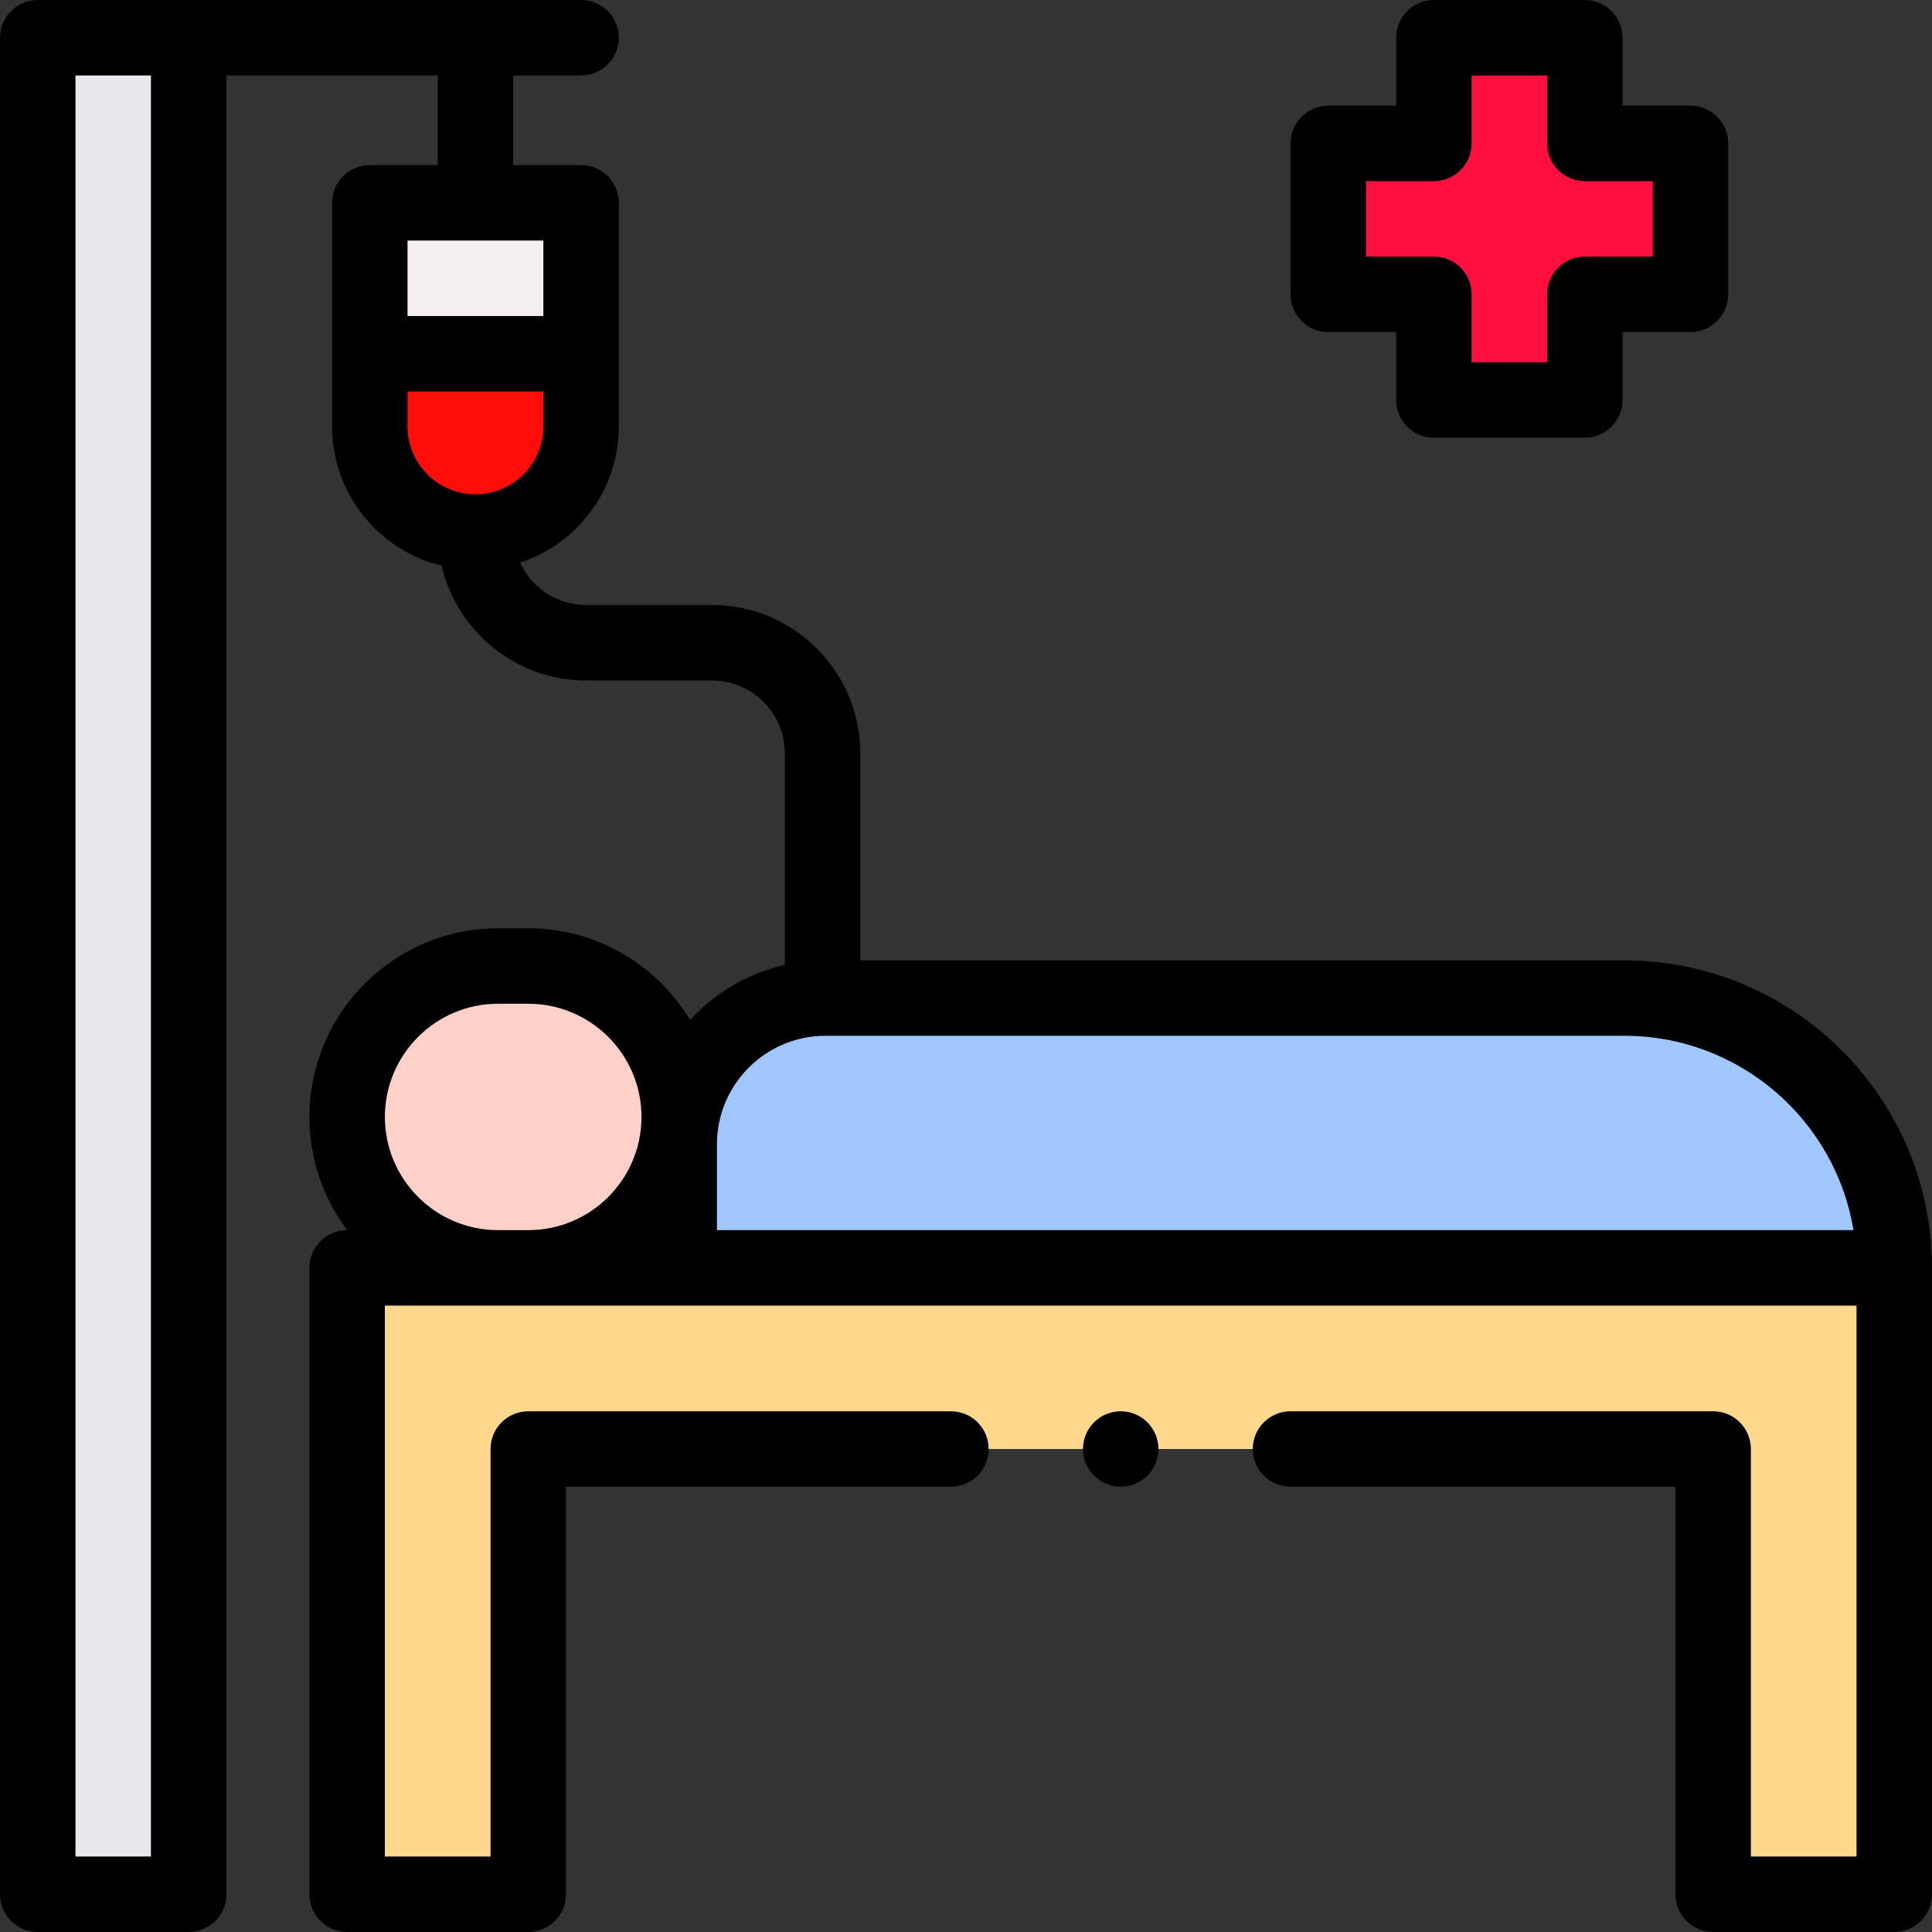 <?xml version="1.0"?>
<svg xmlns="http://www.w3.org/2000/svg" xmlns:xlink="http://www.w3.org/1999/xlink" xmlns:svgjs="http://svgjs.com/svgjs" version="1.1" width="512" height="512" x="0" y="0" viewBox="0 0 512 512" style="enable-background:new 0 0 512 512" xml:space="preserve" class=""><rect x="0" y="0" width="512" height="512" fill="#333333" stroke="none"/><g><g xmlns="http://www.w3.org/2000/svg" id="XMLID_74_"><path id="XMLID_2418_" d="m98 53.75h56v40h-56z" fill="#f5efef" data-original="#ffffff" style=""/><path id="XMLID_2358_" d="m126 141c-15.464 0-28-12.536-28-28v-19.25h56v19.25c0 15.464-12.536 28-28 28z" fill="#ff0d0a" data-original="#ff7b79" style="" class=""/><path id="XMLID_2297_" d="m10 10h40v492h-40z" fill="#e7e9ef" data-original="#e7e9ef" style="" class=""/><path id="XMLID_2168_" d="m140 256h-8c-22.091 0-40 17.909-40 40 0 22.091 17.909 40 40 40h8c22.091 0 40-17.909 40-40 0-22.091-17.909-40-40-40z" fill="#ffd0c7" data-original="#ffd0c7" style="" class=""/><path id="XMLID_2159_" d="m430.5 264.5h-211.75c-21.401 0-38.75 17.349-38.75 38.75v32.75h322c0-39.488-32.012-71.5-71.5-71.5z" fill="#a0c8ff" data-original="#a0c8ff" style="" class=""/><path id="XMLID_495_" d="m92 336v166h48v-118h314v118h48v-166z" fill="#ffd88e" data-original="#ffd88e" style="" class=""/><path id="XMLID_2726_" d="m448 38h-28v-28h-40v28h-28v40h28v28h40v-28h28z" fill="#ff0f40" data-original="#ff5c7d" style="" class=""/><g id="XMLID_118_"><path id="XMLID_214_" d="m430.5 254.5h-202.5v-54.833c0-21.689-17.645-39.334-39.333-39.334h-33.333c-7.761 0-14.451-4.607-17.525-11.221 15.188-4.979 26.191-19.281 26.191-36.112v-59.25c0-5.522-4.477-10-10-10h-18v-23.75h18c5.523 0 10-4.477 10-10s-4.477-10-10-10h-144c-5.523 0-10 4.477-10 10v492c0 5.522 4.477 10 10 10h40c5.523 0 10-4.478 10-10v-482h56v23.75h-18c-5.523 0-10 4.478-10 10v59.25c0 17.864 12.395 32.88 29.033 36.921 4.053 17.403 19.681 30.412 38.3 30.412h33.333c10.661 0 19.333 8.673 19.333 19.334v56.042c-9.827 2.221-18.54 7.41-25.134 14.584-8.753-14.542-24.69-24.293-42.865-24.293h-8c-27.57 0-50 22.43-50 50 0 11.248 3.735 21.638 10.027 30h-.027c-5.523 0-10 4.478-10 10v166c0 5.522 4.477 10 10 10h48c5.523 0 10-4.478 10-10v-108h102c5.523 0 10-4.478 10-10s-4.477-10-10-10h-112c-5.523 0-10 4.478-10 10v108h-28v-146h390v146h-28v-108c0-5.522-4.477-10-10-10h-112c-5.523 0-10 4.478-10 10s4.477 10 10 10h102v108c0 5.522 4.477 10 10 10h48c5.523 0 10-4.478 10-10v-166c0-44.94-36.56-81.5-81.5-81.5zm-390.5 237.5h-20v-472h20zm104-428.25v20h-36v-20zm-36 49.25v-9.25h36v9.25c0 9.925-8.075 18-18 18s-18-8.075-18-18zm24 213c-16.542 0-30-13.458-30-30s13.458-30 30-30h8c16.542 0 30 13.458 30 30s-13.458 30-30 30zm58 0v-22.75c0-15.853 12.897-28.75 28.75-28.75h211.75c30.506 0 55.897 22.328 60.688 51.5z" fill="#000000" data-original="#000000" style="" class=""/><path id="XMLID_230_" d="m352 88h18v18c0 5.522 4.477 10 10 10h40c5.523 0 10-4.478 10-10v-18h18c5.523 0 10-4.478 10-10v-40c0-5.522-4.477-10-10-10h-18v-18c0-5.523-4.477-10-10-10h-40c-5.523 0-10 4.477-10 10v18h-18c-5.523 0-10 4.478-10 10v40c0 5.522 4.477 10 10 10zm10-40h18c5.523 0 10-4.478 10-10v-18h20v18c0 5.522 4.477 10 10 10h18v20h-18c-5.523 0-10 4.478-10 10v18h-20v-18c0-5.522-4.477-10-10-10h-18z" fill="#000000" data-original="#000000" style="" class=""/><path id="XMLID_231_" d="m297 374c-2.63 0-5.21 1.069-7.07 2.93-1.86 1.86-2.93 4.44-2.93 7.07s1.07 5.21 2.93 7.069c1.86 1.86 4.44 2.931 7.07 2.931s5.21-1.07 7.07-2.931c1.86-1.859 2.93-4.439 2.93-7.069s-1.07-5.21-2.93-7.07c-1.86-1.861-4.44-2.93-7.07-2.93z" fill="#000000" data-original="#000000" style="" class=""/></g></g></g></svg>
